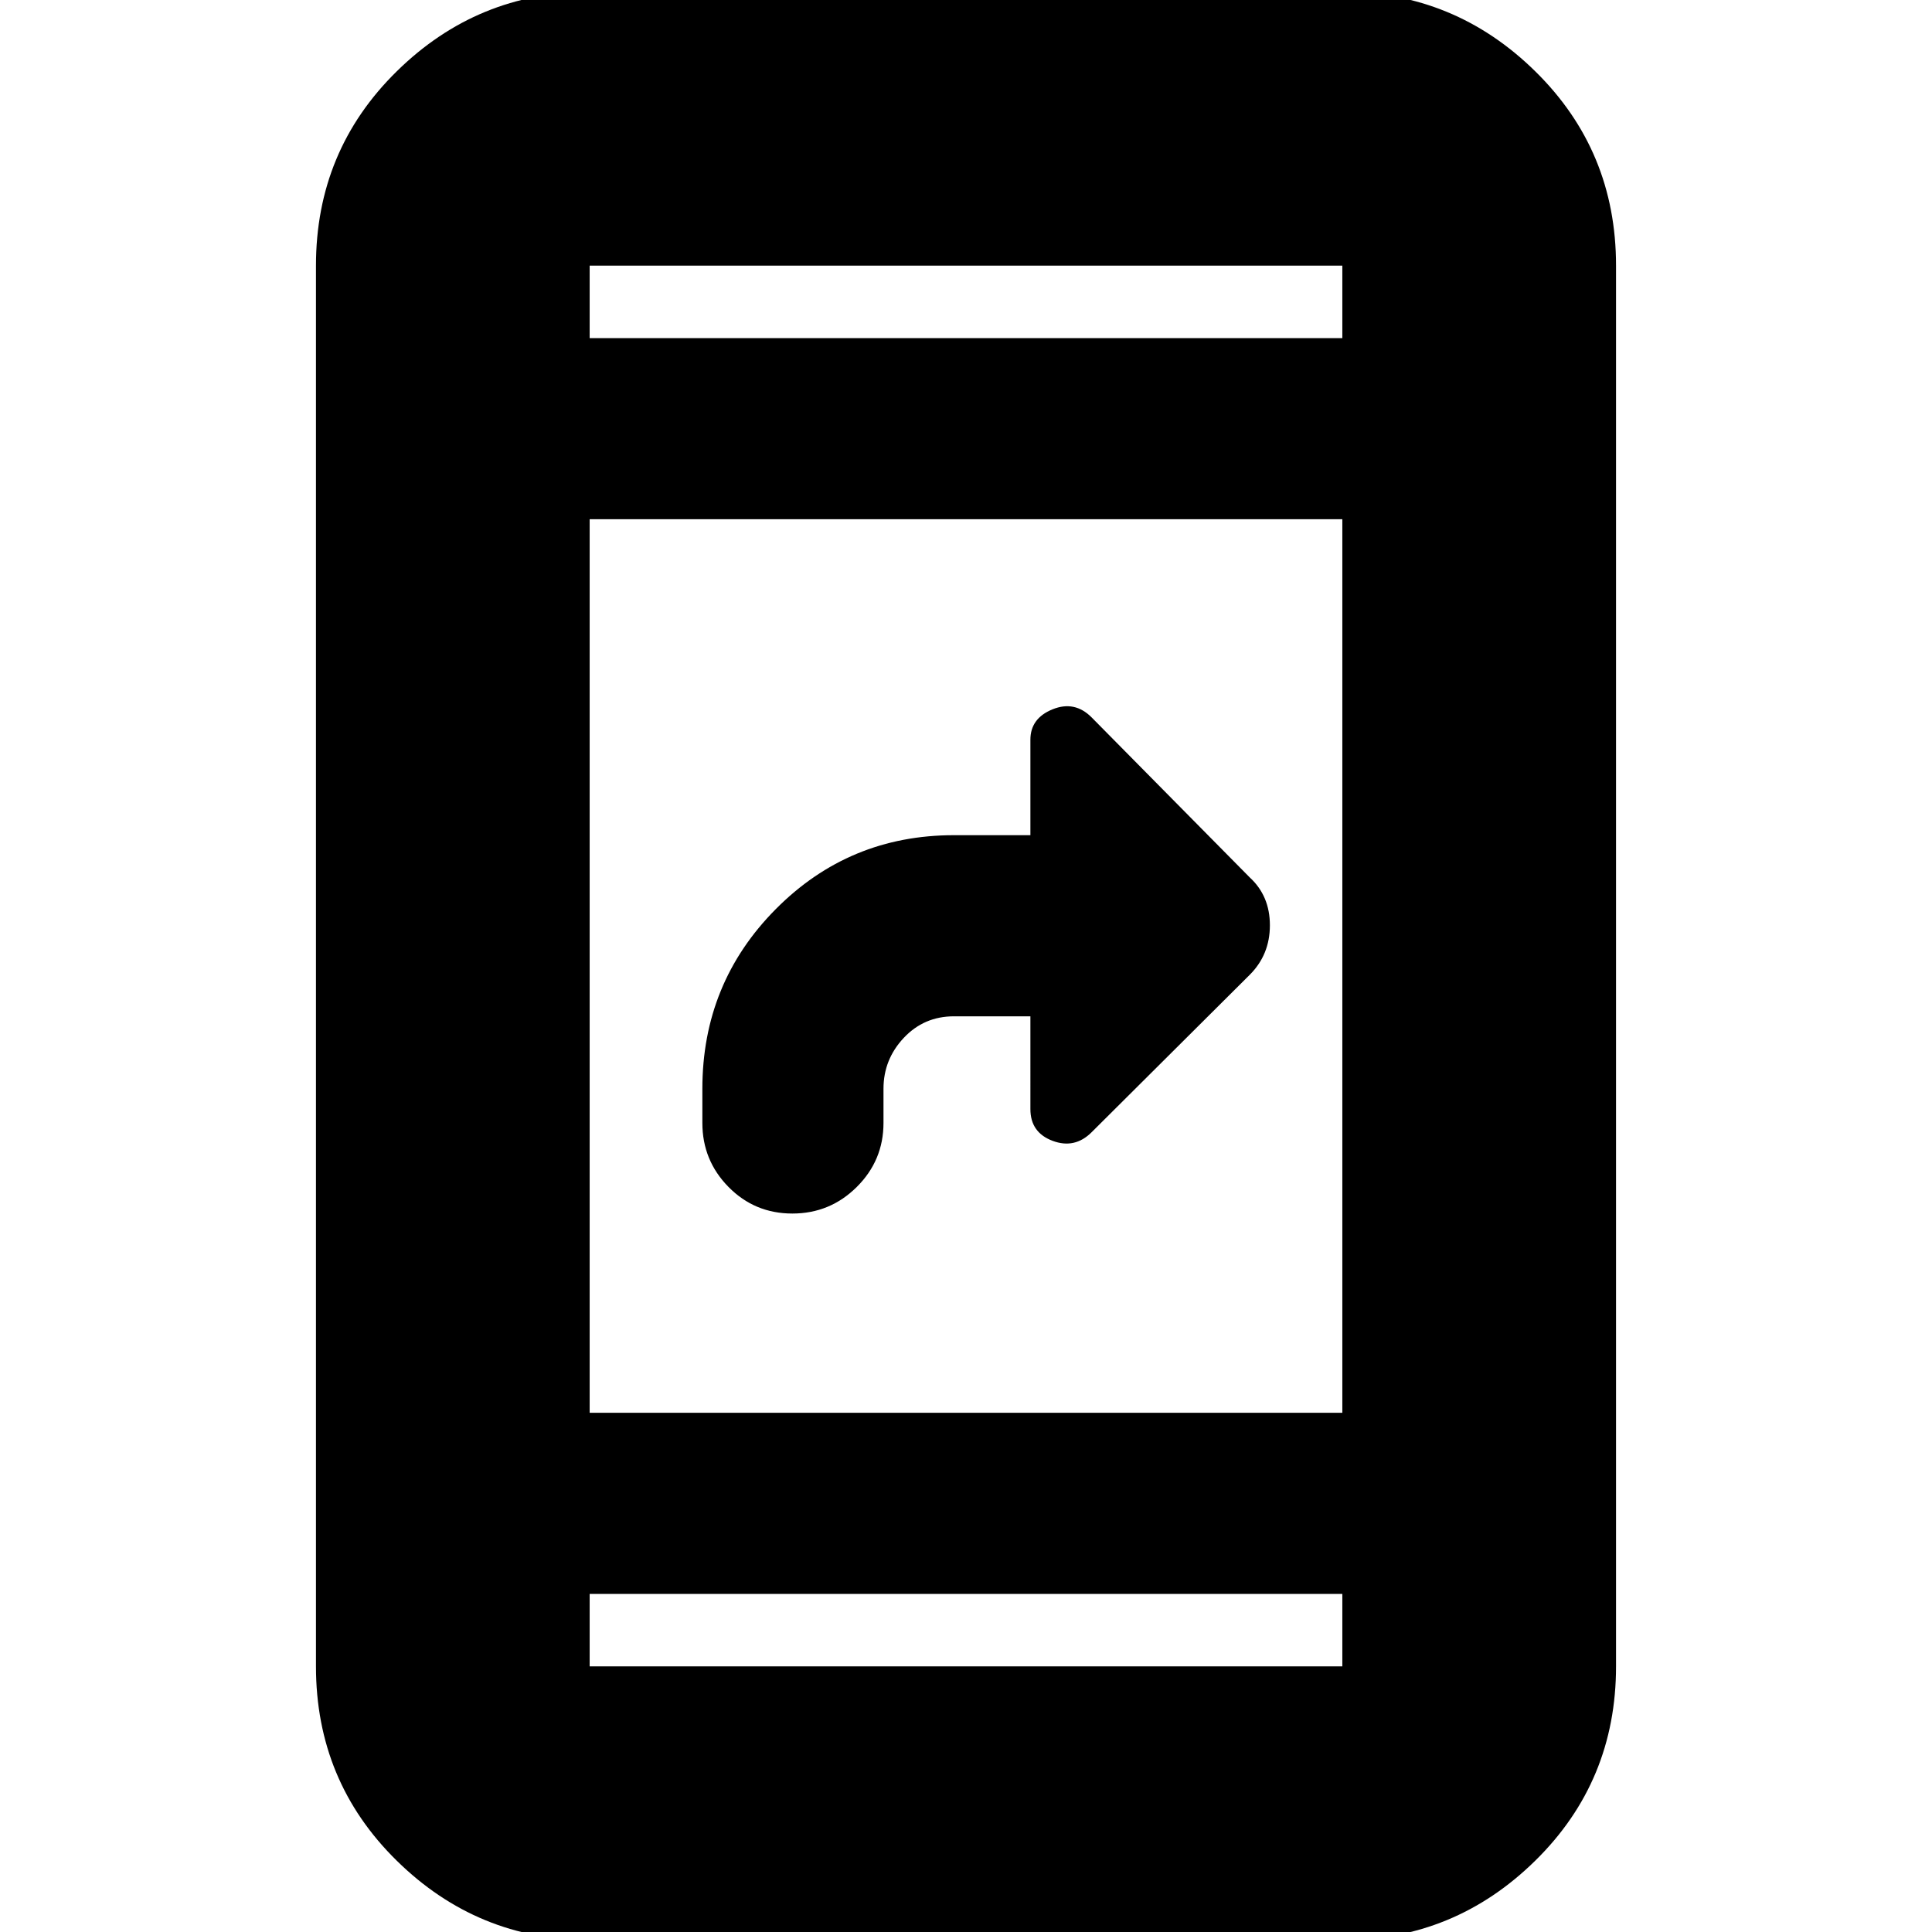 <svg xmlns="http://www.w3.org/2000/svg" height="24" viewBox="0 -960 960 960" width="24"><path d="M393.72-357Q375-357 362-370.2T349-402v-17q0-52.5 36.46-89.25T474-545h38v-47.44q0-10.64 11-15.1 11-4.46 19.43 4.02L621-524q10 9.18 10 23.78 0 14.6-10.04 24.62l-78.54 78.2Q534-389 523-393.14q-11-4.14-11-15.74V-455h-38q-14.87 0-24.94 10.73Q439-433.55 439-419v17q0 18.6-13.28 31.8t-32 13.2ZM293 4q-55.73 0-95.86-39.44Q157-74.88 157-132v-696q0-57.13 40.14-96.56Q237.27-964 293-964h374q55.72 0 95.86 39.44Q803-885.13 803-828v696q0 57.12-40.14 96.56Q722.72 4 667 4H293Zm0-172v36h374v-36H293Zm0-90h374v-444H293v444Zm0-534h374v-36H293v36Zm0 0v-36 36Zm0 624v36-36Z"/></svg>